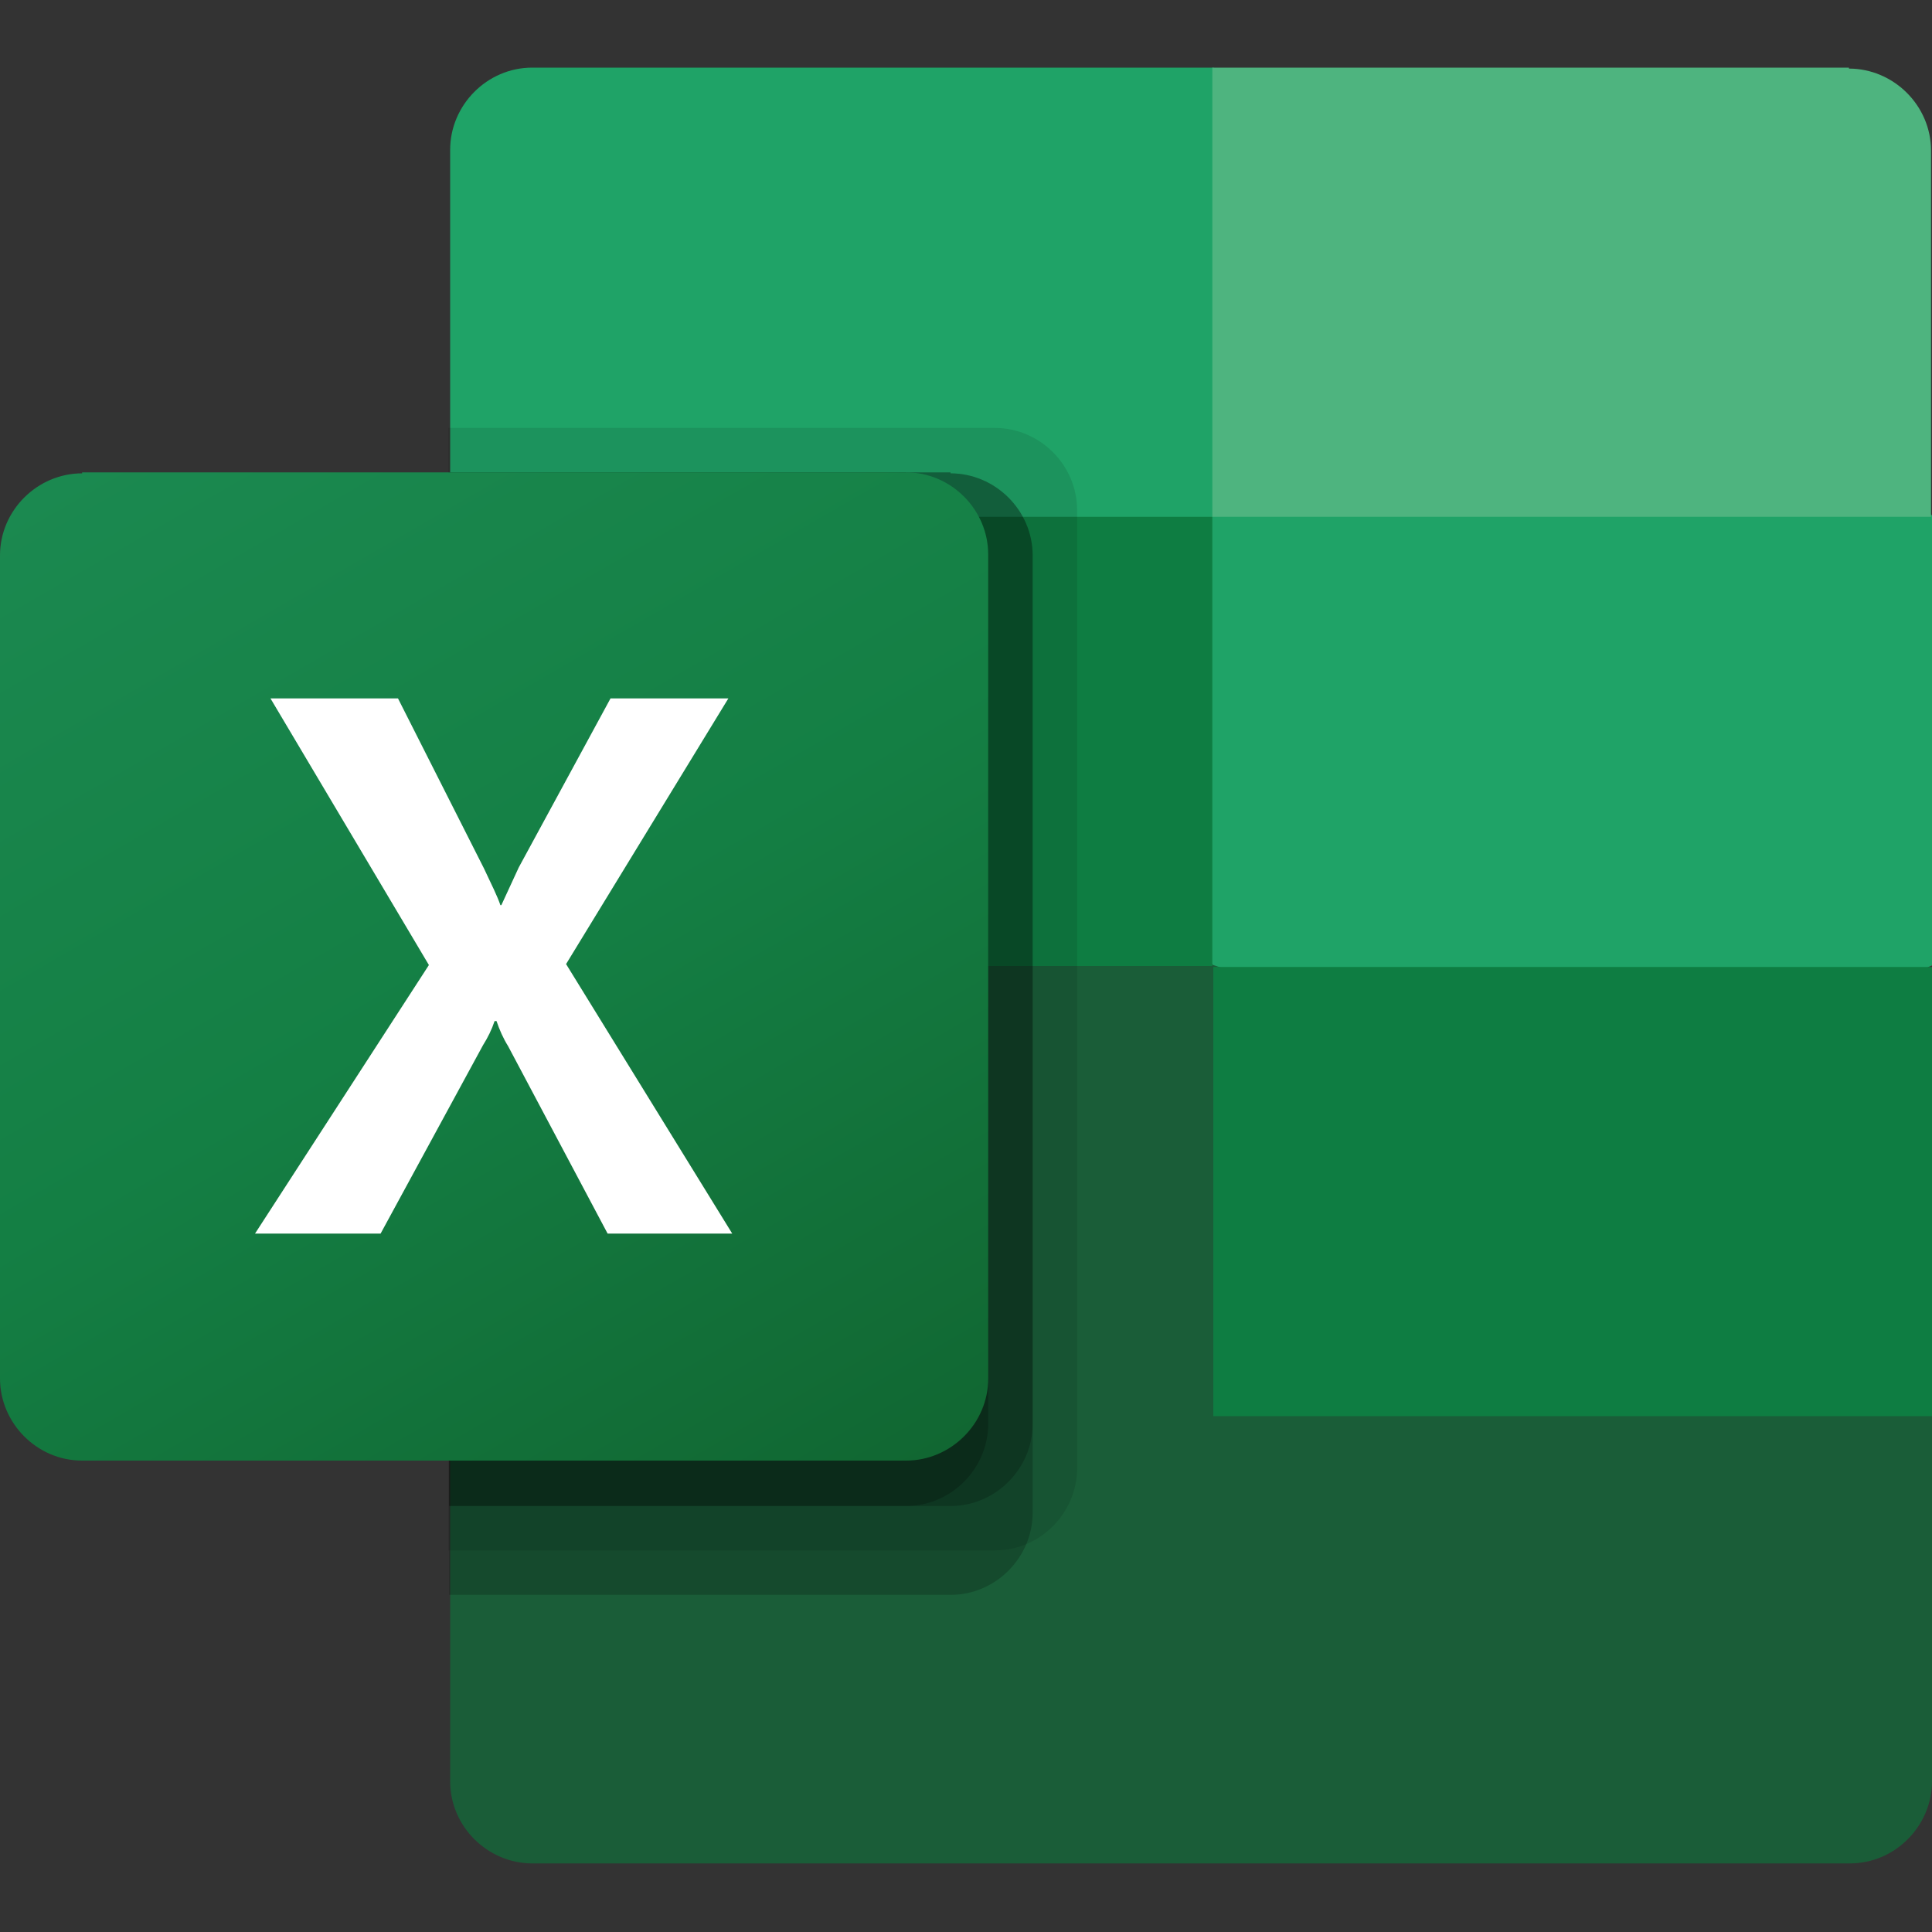 <?xml version="1.0" encoding="UTF-8"?><svg id="Capa_1" xmlns="http://www.w3.org/2000/svg" xmlns:xlink="http://www.w3.org/1999/xlink" viewBox="0 0 20 20"><rect x="0" y="0" width="20" height="20" fill="#333333" stroke="none"/><defs><style>.cls-1{fill:url(#Degradado_sin_nombre_12);}.cls-1,.cls-2,.cls-3,.cls-4,.cls-5,.cls-6,.cls-7,.cls-8{stroke-width:0px;}.cls-2{opacity:.2;}.cls-2,.cls-8{fill:#010101;isolation:isolate;}.cls-3{fill:#0e7d42;}.cls-4{fill:#4eb47f;}.cls-5{fill:#fff;}.cls-6{fill:#1a5d38;}.cls-7{fill:#1fa367;}.cls-8{opacity:.1;}</style><linearGradient id="Degradado_sin_nombre_12" x1="1.78" y1="1047.88" x2="8.45" y2="1036.32" gradientTransform="translate(0 1052.11) scale(1 -1)" gradientUnits="userSpaceOnUse"><stop offset="0" stop-color="#1b8950"/><stop offset=".5" stop-color="#147f44"/><stop offset="1" stop-color="#116732"/></linearGradient></defs><g id="Capa_1-2"><path class="cls-6" d="M12.56,9.54l-7.9-1.4v10.3c0,.47.39.85.85.85h13.64c.47,0,.85-.39.85-.85h0v-3.79s-7.44-5.11-7.44-5.11Z"/><path class="cls-7" d="M12.56.7h-7.05c-.47,0-.85.39-.85.85h0v3.79l7.9,4.65,4.19,1.4,3.26-1.4v-4.65L12.56.7Z"/><path class="cls-3" d="M4.65,5.35h7.9v4.65h-7.9v-4.65Z"/><path class="cls-8" d="M10.3,4.43h-5.66v11.62h5.66c.47,0,.85-.39.85-.85V5.28c0-.47-.39-.85-.85-.85Z"/><path class="cls-2" d="M9.84,4.89h-5.19v11.62h5.19c.47,0,.85-.39.85-.85V5.75c0-.47-.39-.85-.85-.85Z"/><path class="cls-2" d="M9.84,4.89h-5.19v10.7h5.19c.47,0,.85-.39.85-.85V5.75c0-.47-.39-.85-.85-.85Z"/><path class="cls-2" d="M9.38,4.89h-4.73v10.7h4.73c.47,0,.85-.39.85-.85V5.75c0-.47-.39-.85-.85-.85Z"/><path class="cls-1" d="M.85,4.89h8.53c.47,0,.85.39.85.85v8.53c0,.47-.39.85-.85.85H.85c-.47,0-.85-.39-.85-.85V5.75c0-.47.39-.85.85-.85Z"/><path class="cls-5" d="M2.64,12.77l1.8-2.78-1.64-2.76h1.32l.89,1.76c.08.17.14.29.17.38h.01c.06-.13.12-.26.18-.39l.95-1.75h1.22l-1.68,2.75,1.72,2.79h-1.29l-1.03-1.94c-.05-.08-.09-.17-.12-.26h-.02c-.03.09-.07.17-.12.25l-1.06,1.95h-1.3.01Z"/><path class="cls-4" d="M19.14.7h-6.59v4.65h7.44V1.56c0-.47-.39-.85-.85-.85h0Z"/><path class="cls-3" d="M12.56,10.01h7.44v4.65h-7.44s0-4.65,0-4.65Z"/></g></svg>